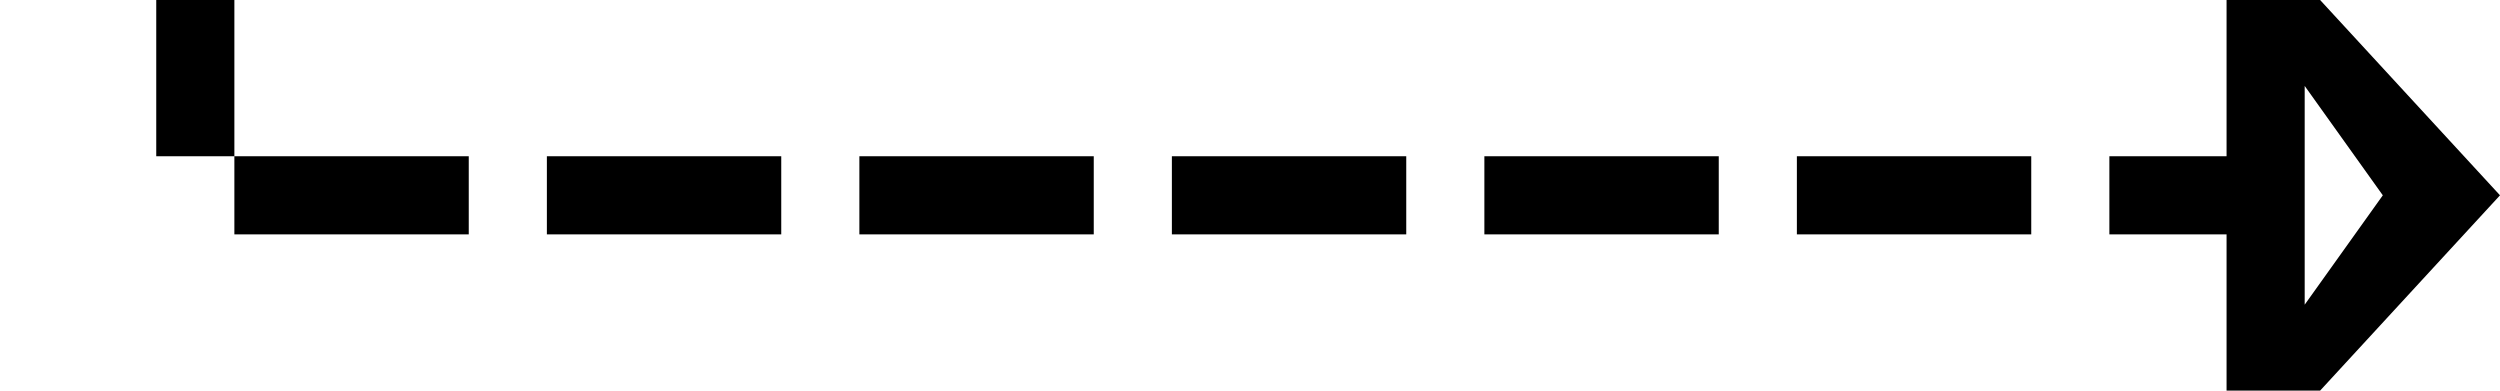﻿<?xml version="1.0" encoding="utf-8"?>
<svg version="1.1" xmlns:xlink="http://www.w3.org/1999/xlink" width="64px" height="10px" preserveAspectRatio="xMinYMid meet" viewBox="1586 402  64 8" xmlns="http://www.w3.org/2000/svg">
  <path d="M 1539 387  L 1591 387  L 1591 406  L 1644 406  " stroke-width="2" stroke-dasharray="6,2" stroke="#000000" fill="none" />
  <path d="M 1536.5 383.5  A 3.5 3.5 0 0 0 1533 387 A 3.5 3.5 0 0 0 1536.5 390.5 A 3.5 3.5 0 0 0 1540 387 A 3.5 3.5 0 0 0 1536.5 383.5 Z M 1536.5 385.5  A 1.5 1.5 0 0 1 1538 387 A 1.5 1.5 0 0 1 1536.5 388.5 A 1.5 1.5 0 0 1 1535 387 A 1.5 1.5 0 0 1 1536.5 385.5 Z M 1643 413.6  L 1650 406  L 1643 398.4  L 1643 413.6  Z M 1645 408.8  L 1645 403.2  L 1647 406  L 1645 408.8  Z " fill-rule="nonzero" fill="#000000" stroke="none" />
</svg>